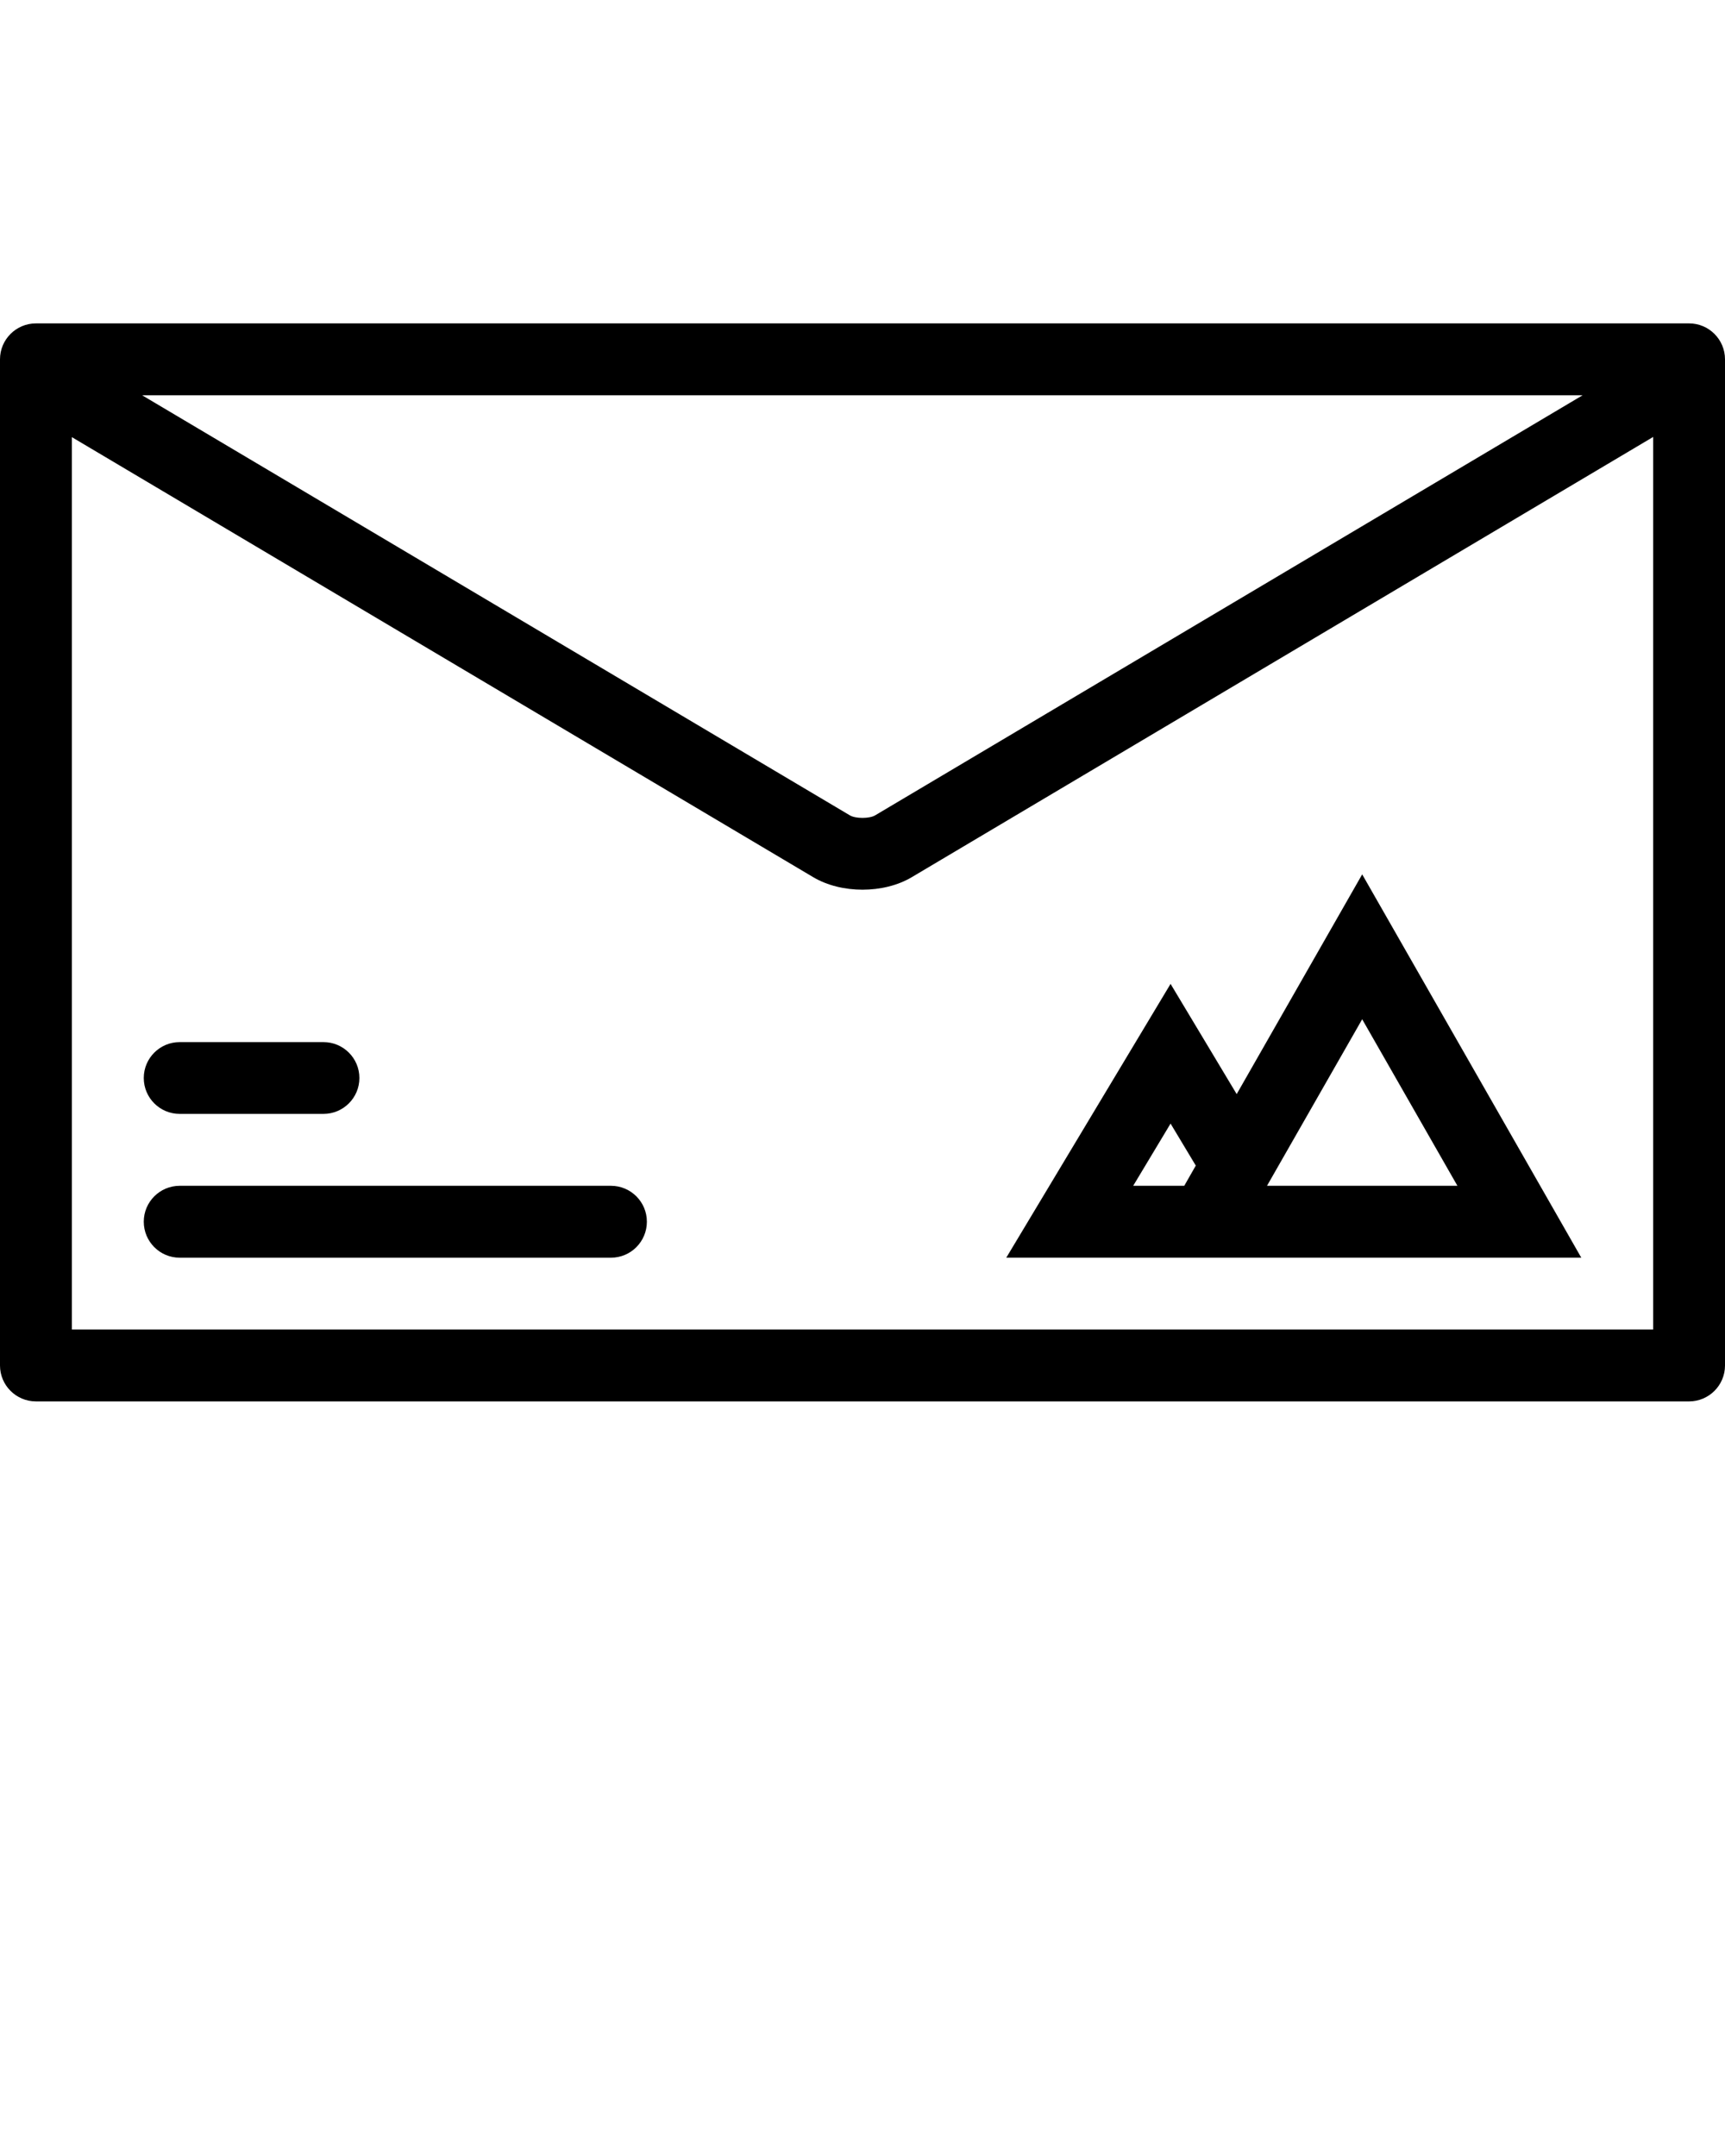 <?xml version="1.0" encoding="UTF-8" standalone="no"?>
<svg
   xmlns:dc="http://purl.org/dc/elements/1.1/"
   xmlns:cc="http://creativecommons.org/ns#"
   xmlns:rdf="http://www.w3.org/1999/02/22-rdf-syntax-ns#"
   xmlns:svg="http://www.w3.org/2000/svg"
   xmlns="http://www.w3.org/2000/svg"
   xmlns:sodipodi="http://sodipodi.sourceforge.net/DTD/sodipodi-0.dtd"
   xmlns:inkscape="http://www.inkscape.org/namespaces/inkscape"
   version="1.1"
   x="0px"
   y="0px"
   viewBox="0 0 512 640"
   enable-background="new 0 0 512 512"
   xml:space="preserve"
   id="svg2"
   inkscape:version="0.91 r13725"
   sodipodi:docname="envelope.svg"><defs
     id="defs20" /><sodipodi:namedview
     pagecolor="#ffffff"
     bordercolor="#666666"
     borderopacity="1"
     objecttolerance="10"
     gridtolerance="10"
     guidetolerance="10"
     inkscape:pageopacity="0"
     inkscape:pageshadow="2"
     inkscape:window-width="852"
     inkscape:window-height="480"
     id="namedview18"
     showgrid="false"
     inkscape:zoom="0.36875"
     inkscape:cx="256"
     inkscape:cy="320"
     inkscape:window-x="0"
     inkscape:window-y="0"
     inkscape:window-maximized="0"
     inkscape:current-layer="svg2" /><g
     id="g4"><path
       d="M181.336,352h-128c-5.891,0-10.664,4.781-10.664,10.656c0,5.906,4.773,10.688,10.664,10.688h128   c5.891,0,10.664-4.781,10.664-10.688C192,356.781,187.227,352,181.336,352z"
       id="path6" /><path
       d="M53.336,330.656H96c5.891,0,10.672-4.766,10.672-10.656S101.891,309.344,96,309.344H53.336   c-5.891,0-10.664,4.766-10.664,10.656S47.445,330.656,53.336,330.656z"
       id="path8" /><path
       d="M367.062,324.781l-19.625-32.719l-48.766,81.281h40.641h56.875h73.156l-65.031-113.789L367.062,324.781z M336.344,352   l11.094-18.469L354.922,346l-3.422,6H336.344z M376.062,352l28.25-49.438L432.578,352H376.062z"
       id="path10" /><path
       d="M501.344,96H10.672C4.781,96,0,100.773,0,106.664v298.68C0,411.219,4.781,416,10.672,416h490.672   c5.875,0,10.656-4.781,10.656-10.656v-298.68C512,100.773,507.219,96,501.344,96z M469.734,117.336L259.727,242.047   c-1.672,0.992-5.781,0.992-7.453,0L42.188,117.336H469.734z M21.336,394.656V129.766l220.047,130.625   c4.172,2.477,9.391,3.711,14.617,3.711s10.453-1.234,14.617-3.711l220.055-130.68v264.945H21.336z"
       id="path12" /></g></svg>